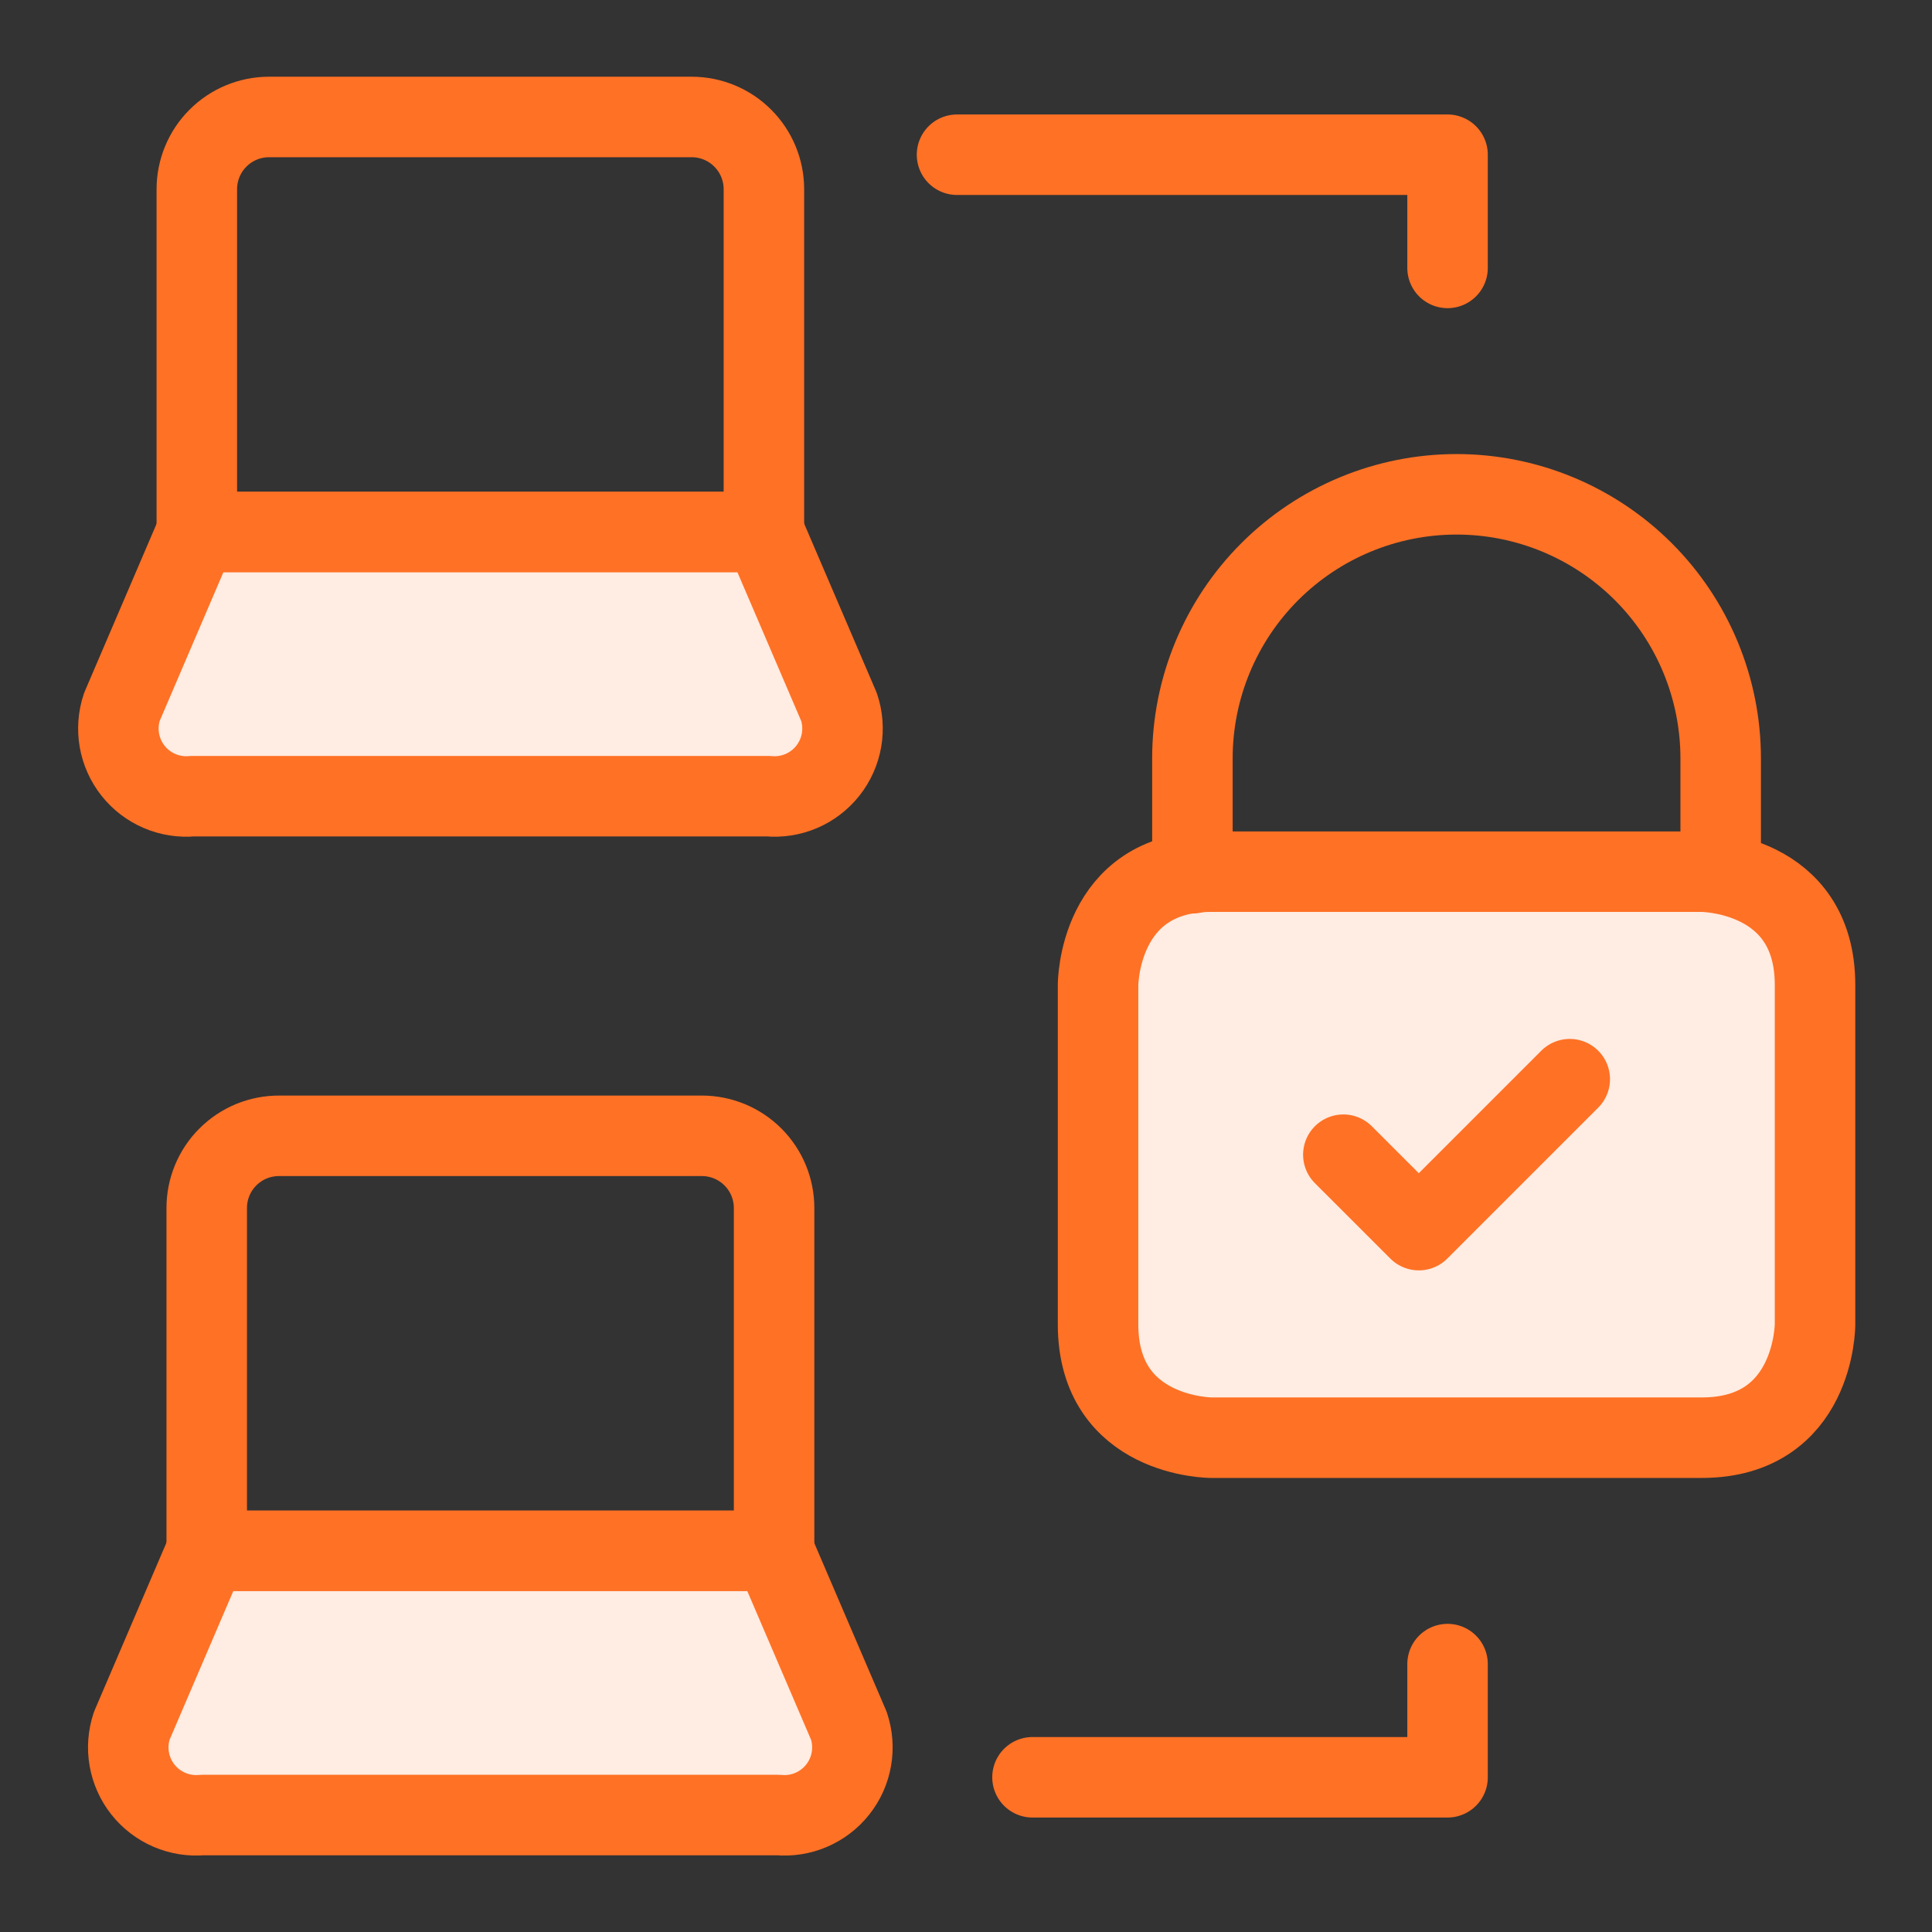 <svg xmlns="http://www.w3.org/2000/svg" width="48" height="48" viewBox="0 0 48 48" fill="none">
<rect x="0" y="0" width="48" height="48" fill="#333333" stroke="none"/>
<path d="M6.685 2.906H17.184C17.66 2.906 18.117 3.095 18.453 3.432C18.79 3.768 18.979 4.225 18.979 4.701V13.219H4.89V4.701C4.89 4.225 5.079 3.768 5.416 3.432C5.752 3.095 6.209 2.906 6.685 2.906Z" stroke="#FF7125" stroke-width="2" stroke-linecap="round" stroke-linejoin="round"/>
<path d="M19.088 19.781H4.783C4.504 19.807 4.222 19.763 3.964 19.652C3.706 19.542 3.48 19.369 3.305 19.148C3.131 18.928 3.015 18.668 2.966 18.392C2.918 18.115 2.939 17.831 3.028 17.565L4.89 13.219H18.981L20.845 17.565C20.934 17.831 20.955 18.116 20.907 18.392C20.858 18.669 20.741 18.929 20.567 19.149C20.392 19.369 20.166 19.543 19.907 19.653C19.649 19.763 19.367 19.807 19.088 19.781Z" fill="#FFECE2" stroke="#FF7125" stroke-width="2" stroke-linecap="round" stroke-linejoin="round"/>
<path d="M6.937 28.219H17.437C17.913 28.219 18.37 28.408 18.706 28.744C19.043 29.081 19.232 29.537 19.232 30.013V38.531H5.136V30.013C5.136 29.777 5.182 29.543 5.273 29.325C5.363 29.107 5.496 28.908 5.664 28.742C5.831 28.575 6.03 28.443 6.248 28.353C6.467 28.264 6.701 28.218 6.937 28.219Z" stroke="#FF7125" stroke-width="2" stroke-linecap="round" stroke-linejoin="round"/>
<path d="M19.333 45.094H5.029C4.749 45.12 4.468 45.075 4.21 44.965C3.952 44.854 3.725 44.681 3.551 44.461C3.377 44.241 3.26 43.981 3.212 43.704C3.163 43.428 3.185 43.144 3.274 42.877L5.136 38.531H19.226L21.09 42.877C21.179 43.144 21.201 43.428 21.152 43.705C21.104 43.982 20.987 44.242 20.812 44.462C20.638 44.682 20.411 44.855 20.153 44.965C19.895 45.076 19.613 45.12 19.333 45.094Z" fill="#FFECE2" stroke="#FF7125" stroke-width="2" stroke-linecap="round" stroke-linejoin="round"/>
<path d="M23.777 3.844H35.964V6.656" stroke="#FF7125" stroke-width="2" stroke-linecap="round" stroke-linejoin="round"/>
<path d="M25.652 44.156H35.964V41.344" stroke="#FF7125" stroke-width="2" stroke-linecap="round" stroke-linejoin="round"/>
<path d="M30.094 21.656H42.281C42.281 21.656 45.094 21.656 45.094 24.469V32.906C45.094 32.906 45.094 35.719 42.281 35.719H30.094C30.094 35.719 27.281 35.719 27.281 32.906V24.469C27.281 24.469 27.281 21.656 30.094 21.656Z" fill="#FFECE2" stroke="#FF7125" stroke-width="2" stroke-linecap="round" stroke-linejoin="round"/>
<path d="M29.625 21.696V18.844C29.625 17.103 30.316 15.434 31.547 14.203C32.778 12.973 34.447 12.281 36.188 12.281C37.928 12.281 39.597 12.973 40.828 14.203C42.059 15.434 42.75 17.103 42.75 18.844V21.696" stroke="#FF7125" stroke-width="2" stroke-linecap="round" stroke-linejoin="round"/>
<path d="M33.375 28.688L35.25 30.562L39 26.812" stroke="#FF7125" stroke-width="2" stroke-linecap="round" stroke-linejoin="round"/>
</svg>